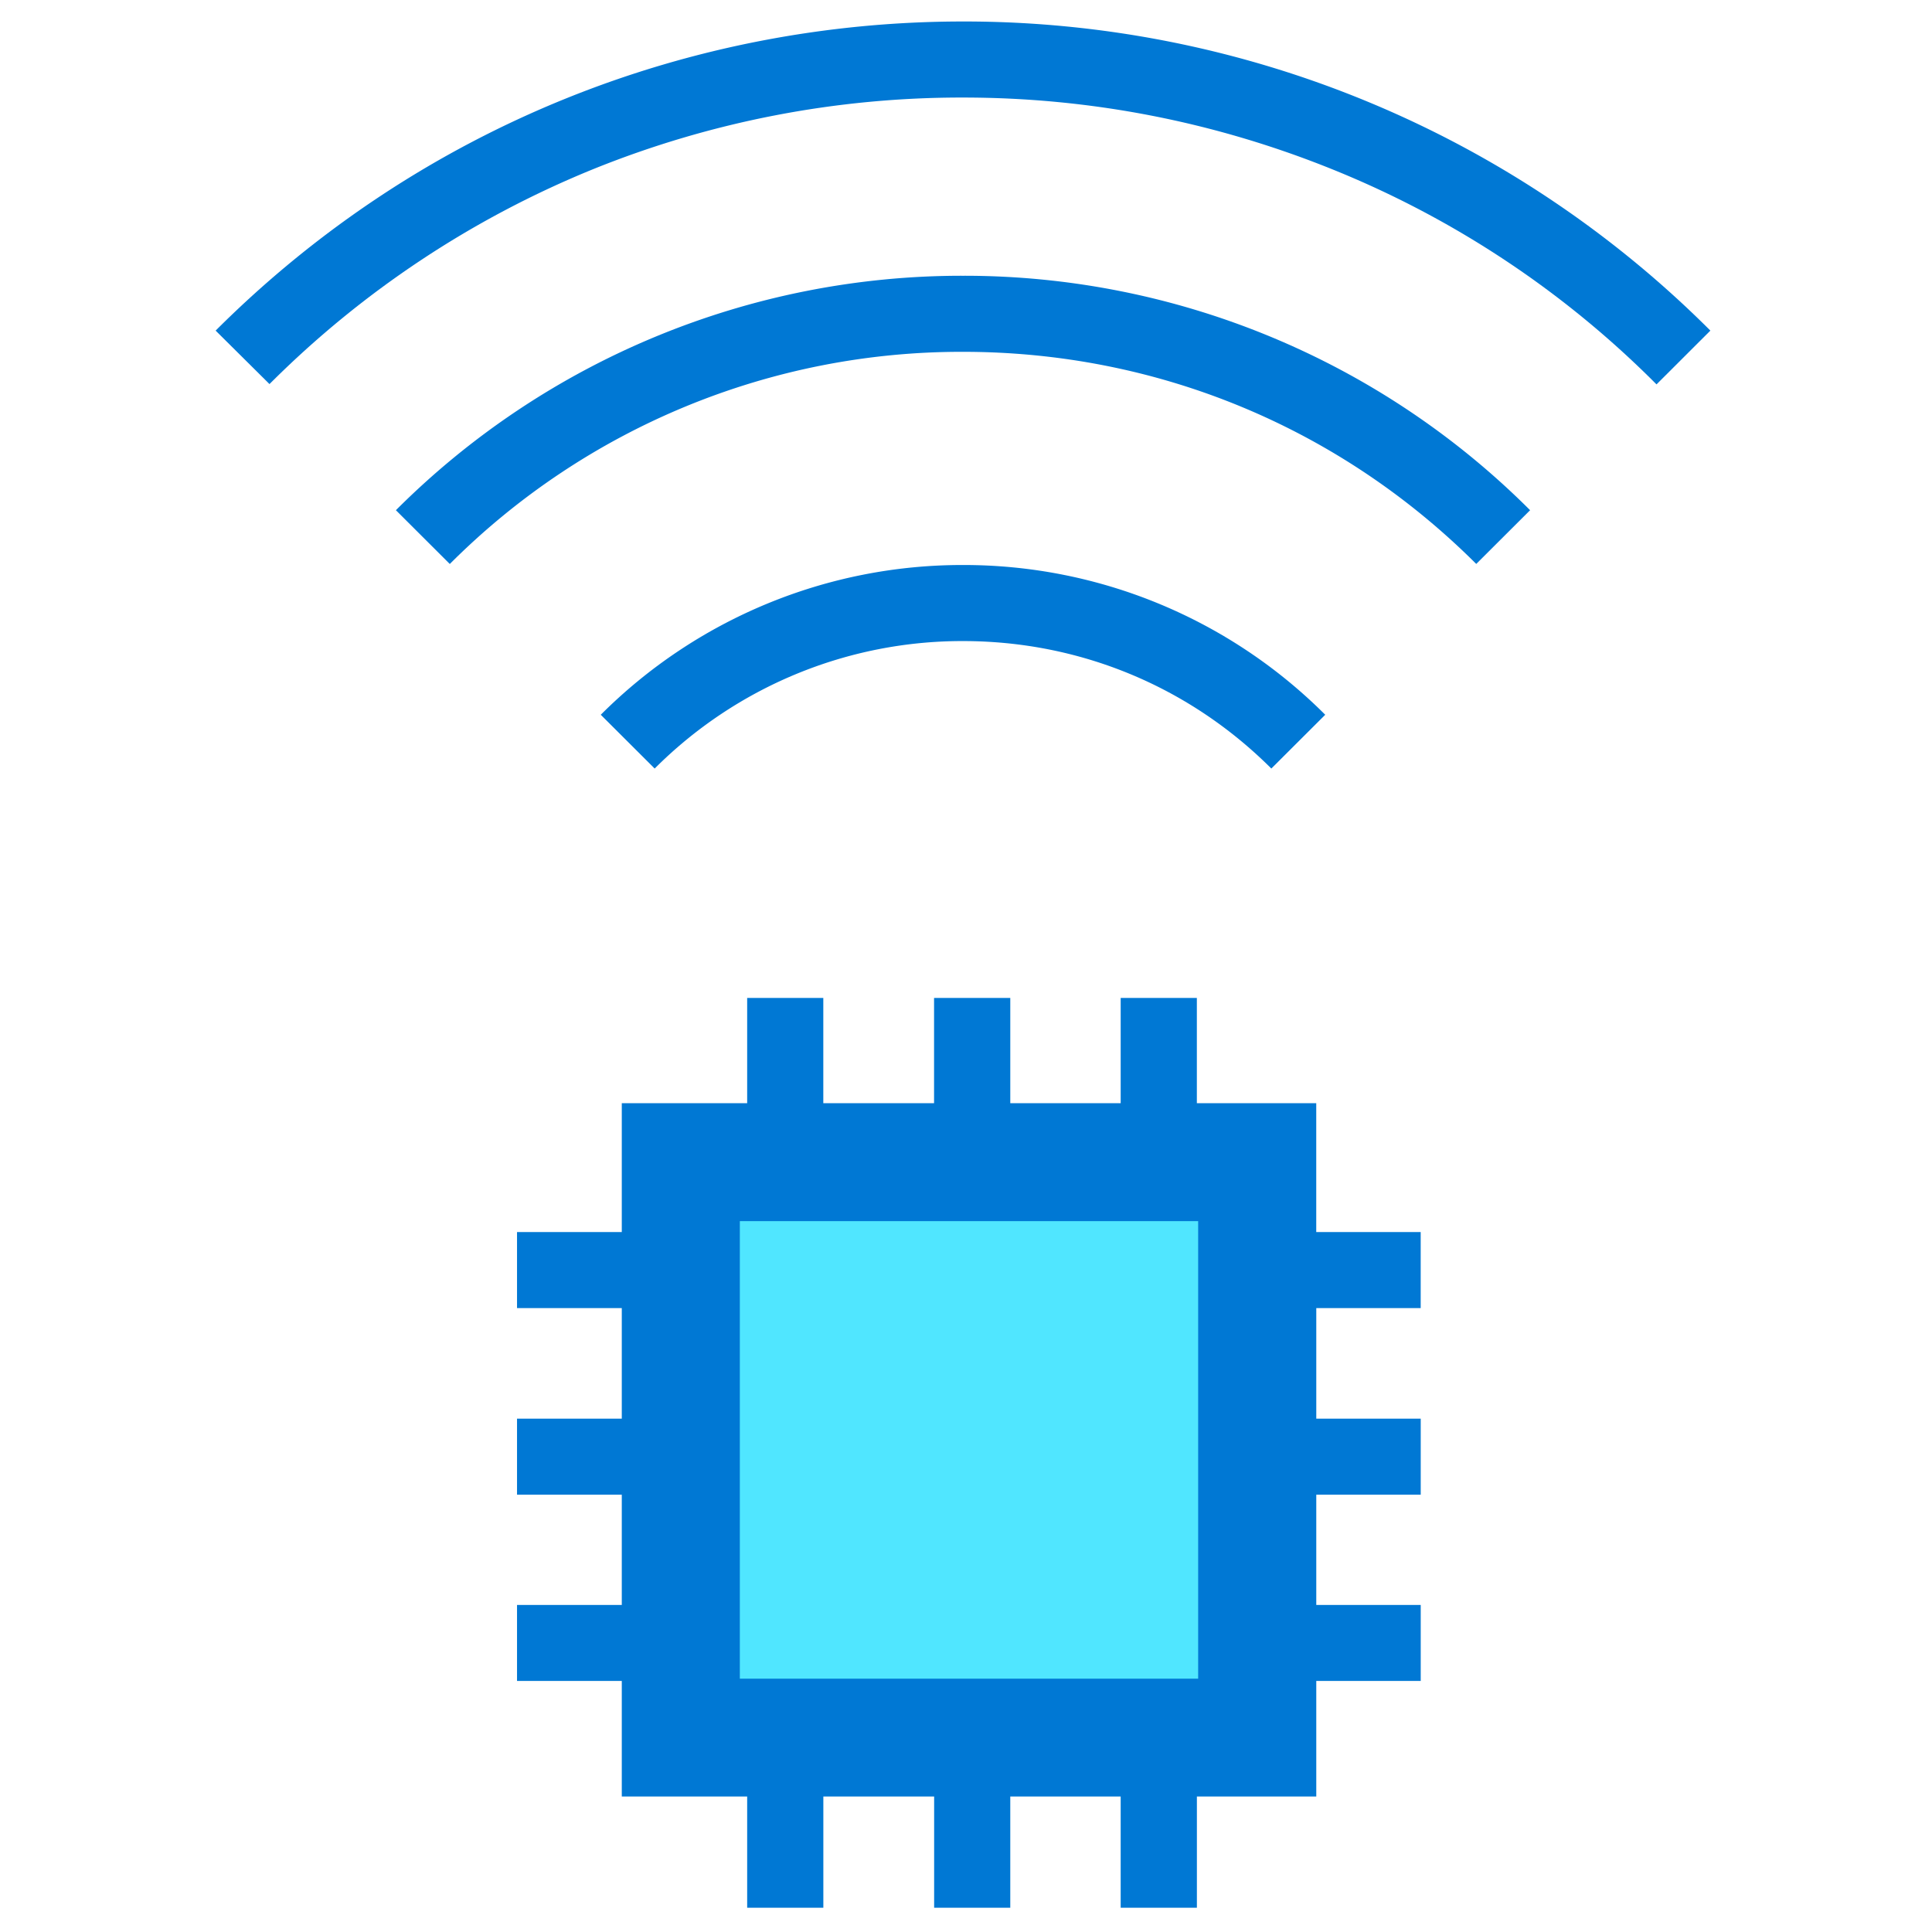 <svg xmlns="http://www.w3.org/2000/svg" viewBox="0 0 48 49" height="1em" width="1em">
  <path d="M35.532 33.176v-1.928h-2.649V27.98h-3.028v-2.67h-1.932v2.67h-2.8v-2.67H23.19v2.67h-2.809v-2.67H18.45v2.67h-3.18v3.268h-2.657v1.928h2.657v2.804h-2.657v1.929h2.657v2.796h-2.657v1.928h2.657v2.93h3.18v2.822h1.932v-2.822h2.81v2.822h1.931v-2.822h2.8v2.822h1.933v-2.822h3.028v-2.93h2.649v-1.928h-2.649v-2.796h2.649V35.98h-2.649v-2.804h2.649z" fill="#0078D4"/>
  <path d="M29.888 30.97H18.264v11.605h11.624V30.971z" fill="#50E6FF"/>
  <path d="M23.924 2.474c3.23 0 6.377.614 9.364 1.819a24.546 24.546 0 0 1 8.225 5.456l1.366-1.364A26.763 26.763 0 0 0 23.924.545c-6.858 0-13.717 2.61-18.955 7.84l1.366 1.356a24.843 24.843 0 0 1 8.225-5.457 24.905 24.905 0 0 1 9.364-1.81z" fill="#0078D4"/>
  <path d="M23.924 8.923c4.918 0 9.541 1.911 13.017 5.38l1.366-1.363a20.291 20.291 0 0 0-14.383-5.946A20.29 20.29 0 0 0 9.541 12.94l1.367 1.364a18.333 18.333 0 0 1 13.016-5.381zm0 7.336c2.953 0 5.728 1.145 7.82 3.233l1.367-1.364a12.958 12.958 0 0 0-9.187-3.798 12.958 12.958 0 0 0-9.187 3.798l1.367 1.364a11.026 11.026 0 0 1 7.82-3.233z" fill="#0078D4"/>
</svg>
